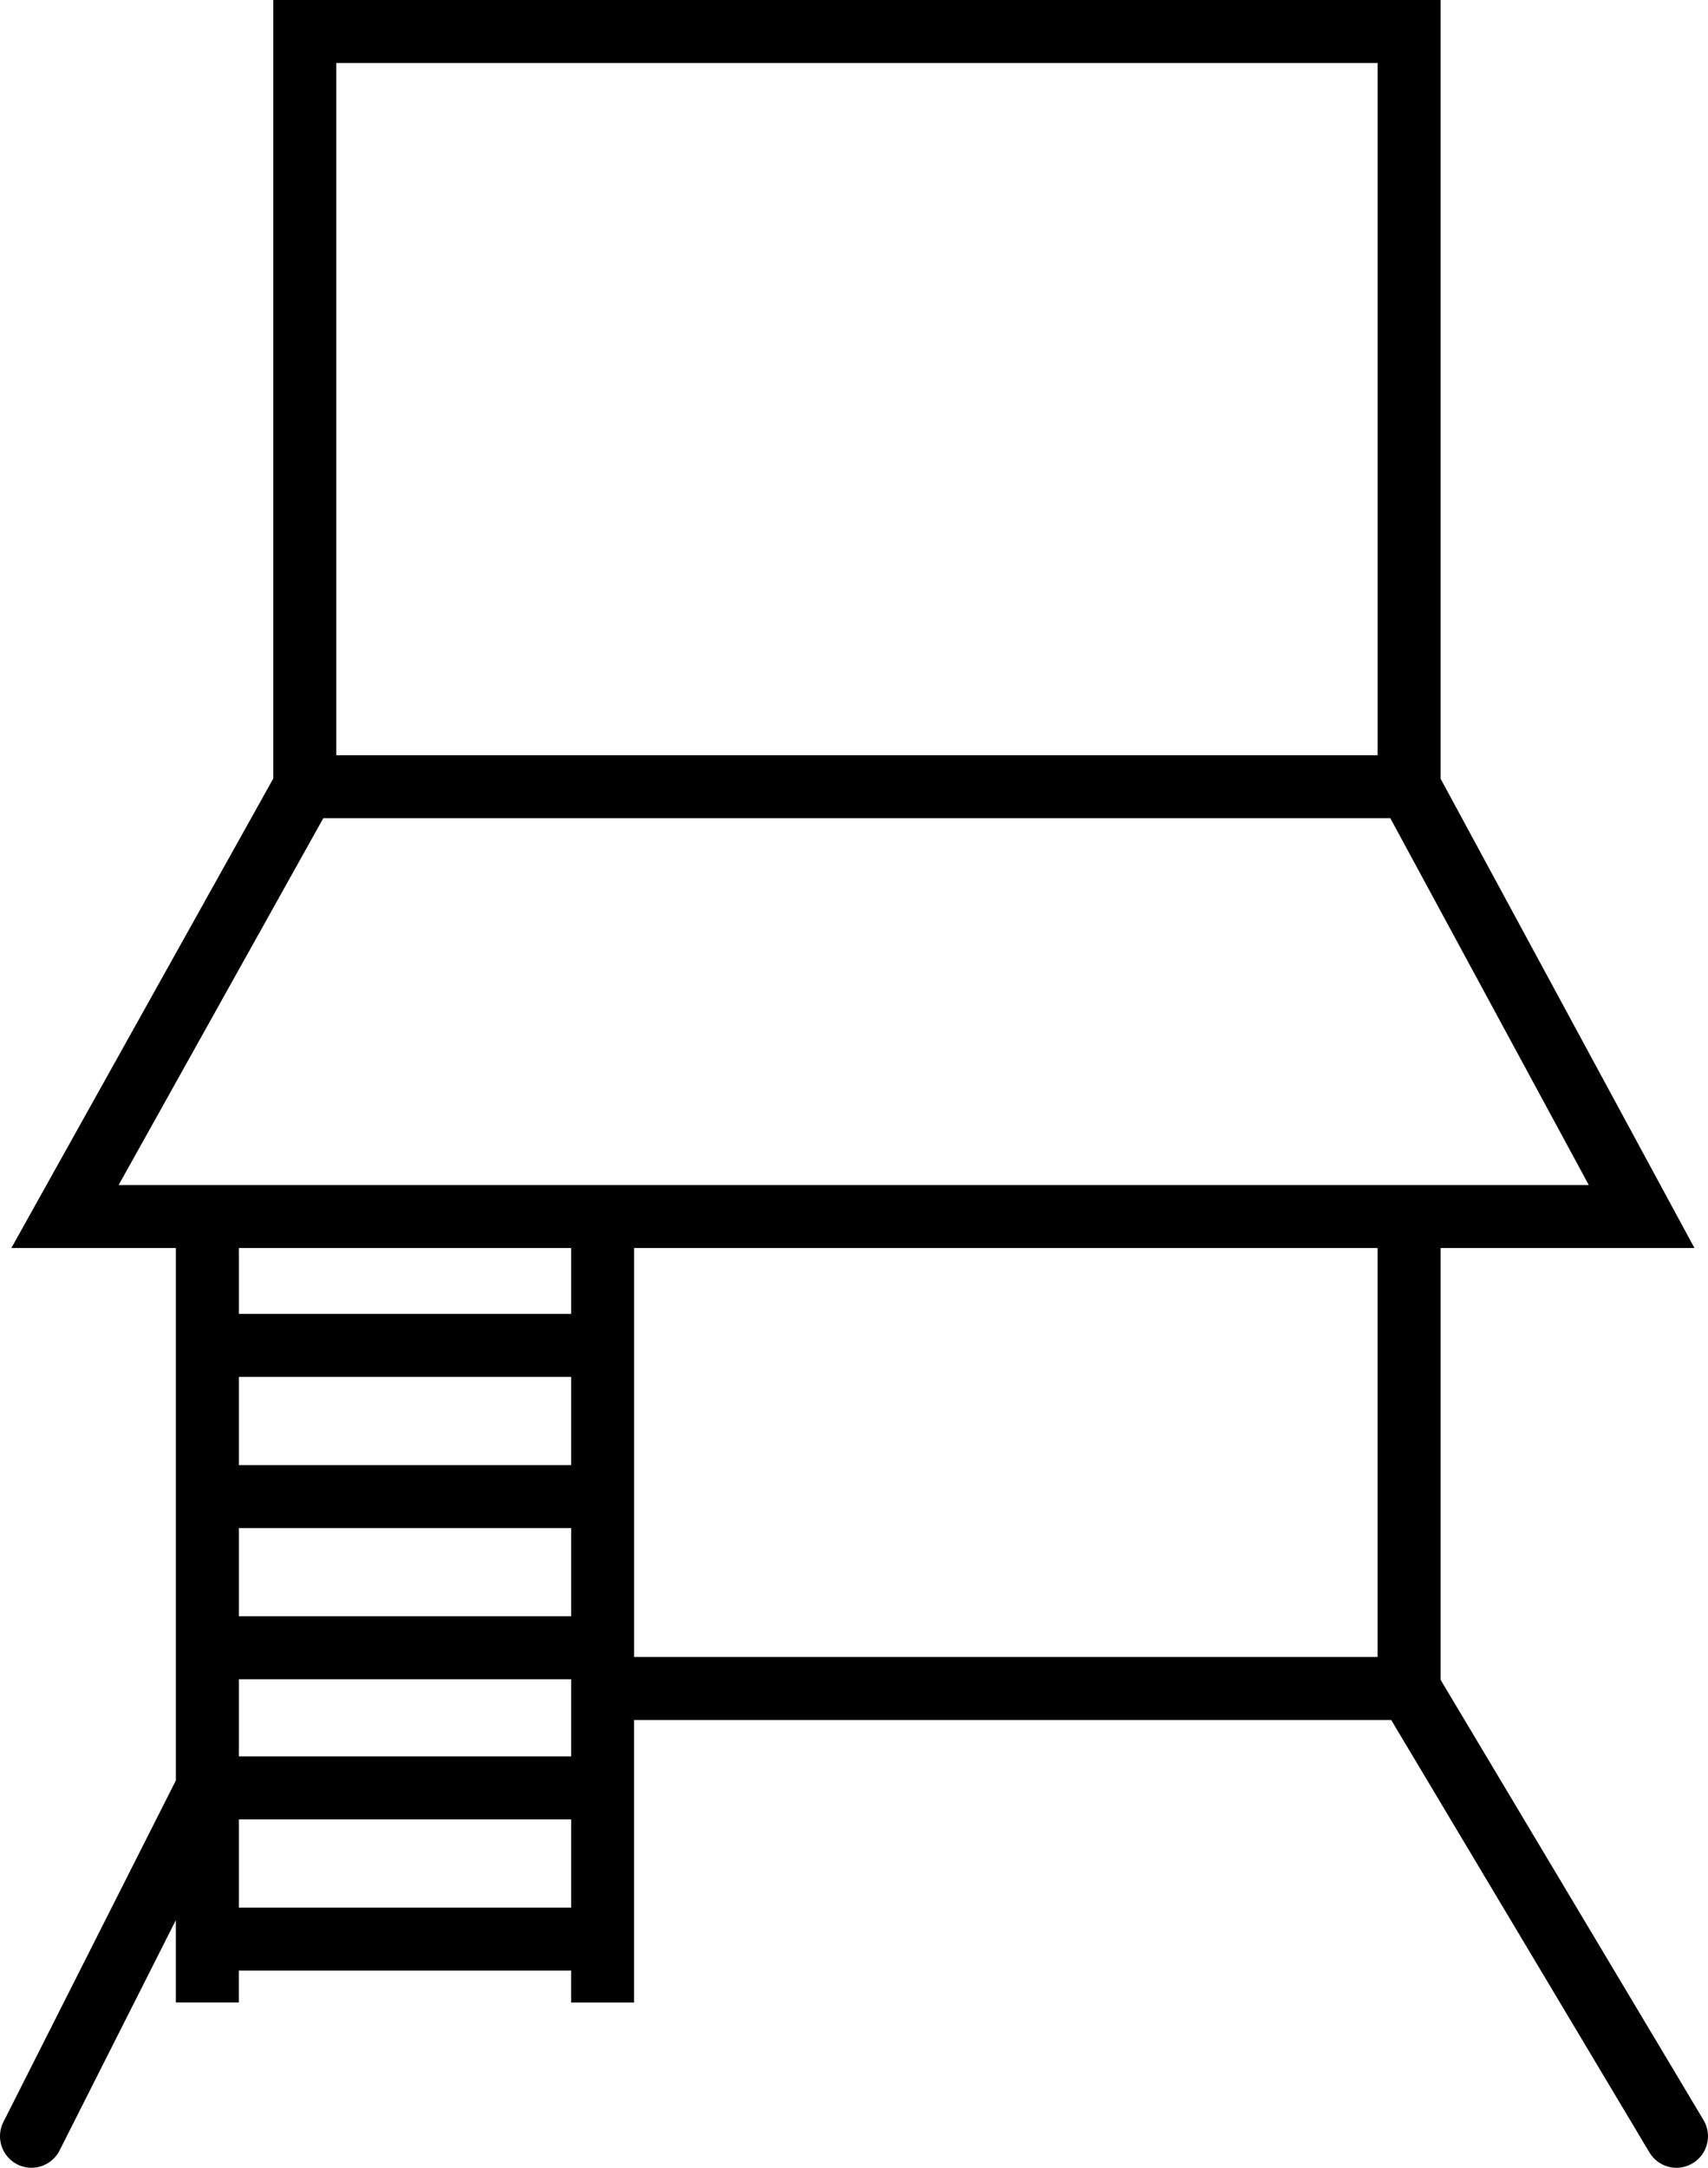 <?xml version="1.0" encoding="utf-8"?>
<!-- Generator: Adobe Illustrator 14.0.0, SVG Export Plug-In . SVG Version: 6.00 Build 43363)  -->
<!DOCTYPE svg PUBLIC "-//W3C//DTD SVG 1.1//EN" "http://www.w3.org/Graphics/SVG/1.1/DTD/svg11.dtd">
<svg version="1.1" id="レイヤー_1" xmlns="http://www.w3.org/2000/svg" xmlns:xlink="http://www.w3.org/1999/xlink" x="0px"
	 y="0px" width="54.228px" height="68.797px" viewBox="0 0 54.228 68.797" enable-background="new 0 0 54.228 68.797"
	 xml:space="preserve">
<path d="M54.086,67.284l-8.348-13.973V39.608h8.06l-8.06-14.895V0H8.677v24.707L0.36,39.608h5.224v16.896L0.107,67.346
	c-0.249,0.492-0.051,1.094,0.441,1.344c0.145,0.072,0.299,0.107,0.45,0.107c0.365,0,0.718-0.201,0.894-0.55l3.691-7.309v2.613h2
	V62.54h10.549v1.013h2v-8.966h24.038l8.198,13.723c0.188,0.314,0.519,0.488,0.859,0.488c0.175,0,0.352-0.046,0.512-0.143
	C54.215,68.372,54.369,67.758,54.086,67.284z M10.677,2h33.062v21.967H10.677V2z M10.264,25.967h33.878l6.301,11.641H3.767
	L10.264,25.967z M18.133,51.294H7.584v-2.798h10.549V51.294z M18.133,46.497H7.584v-2.799h10.549V46.497z M7.584,53.294h10.549
	v2.446H7.584V53.294z M18.133,39.608v2.09H7.584v-2.09H18.133z M7.584,60.54v-2.799h10.549v2.799H7.584z M20.133,52.586V39.608
	h23.605v12.979H20.133z"/>
</svg>
